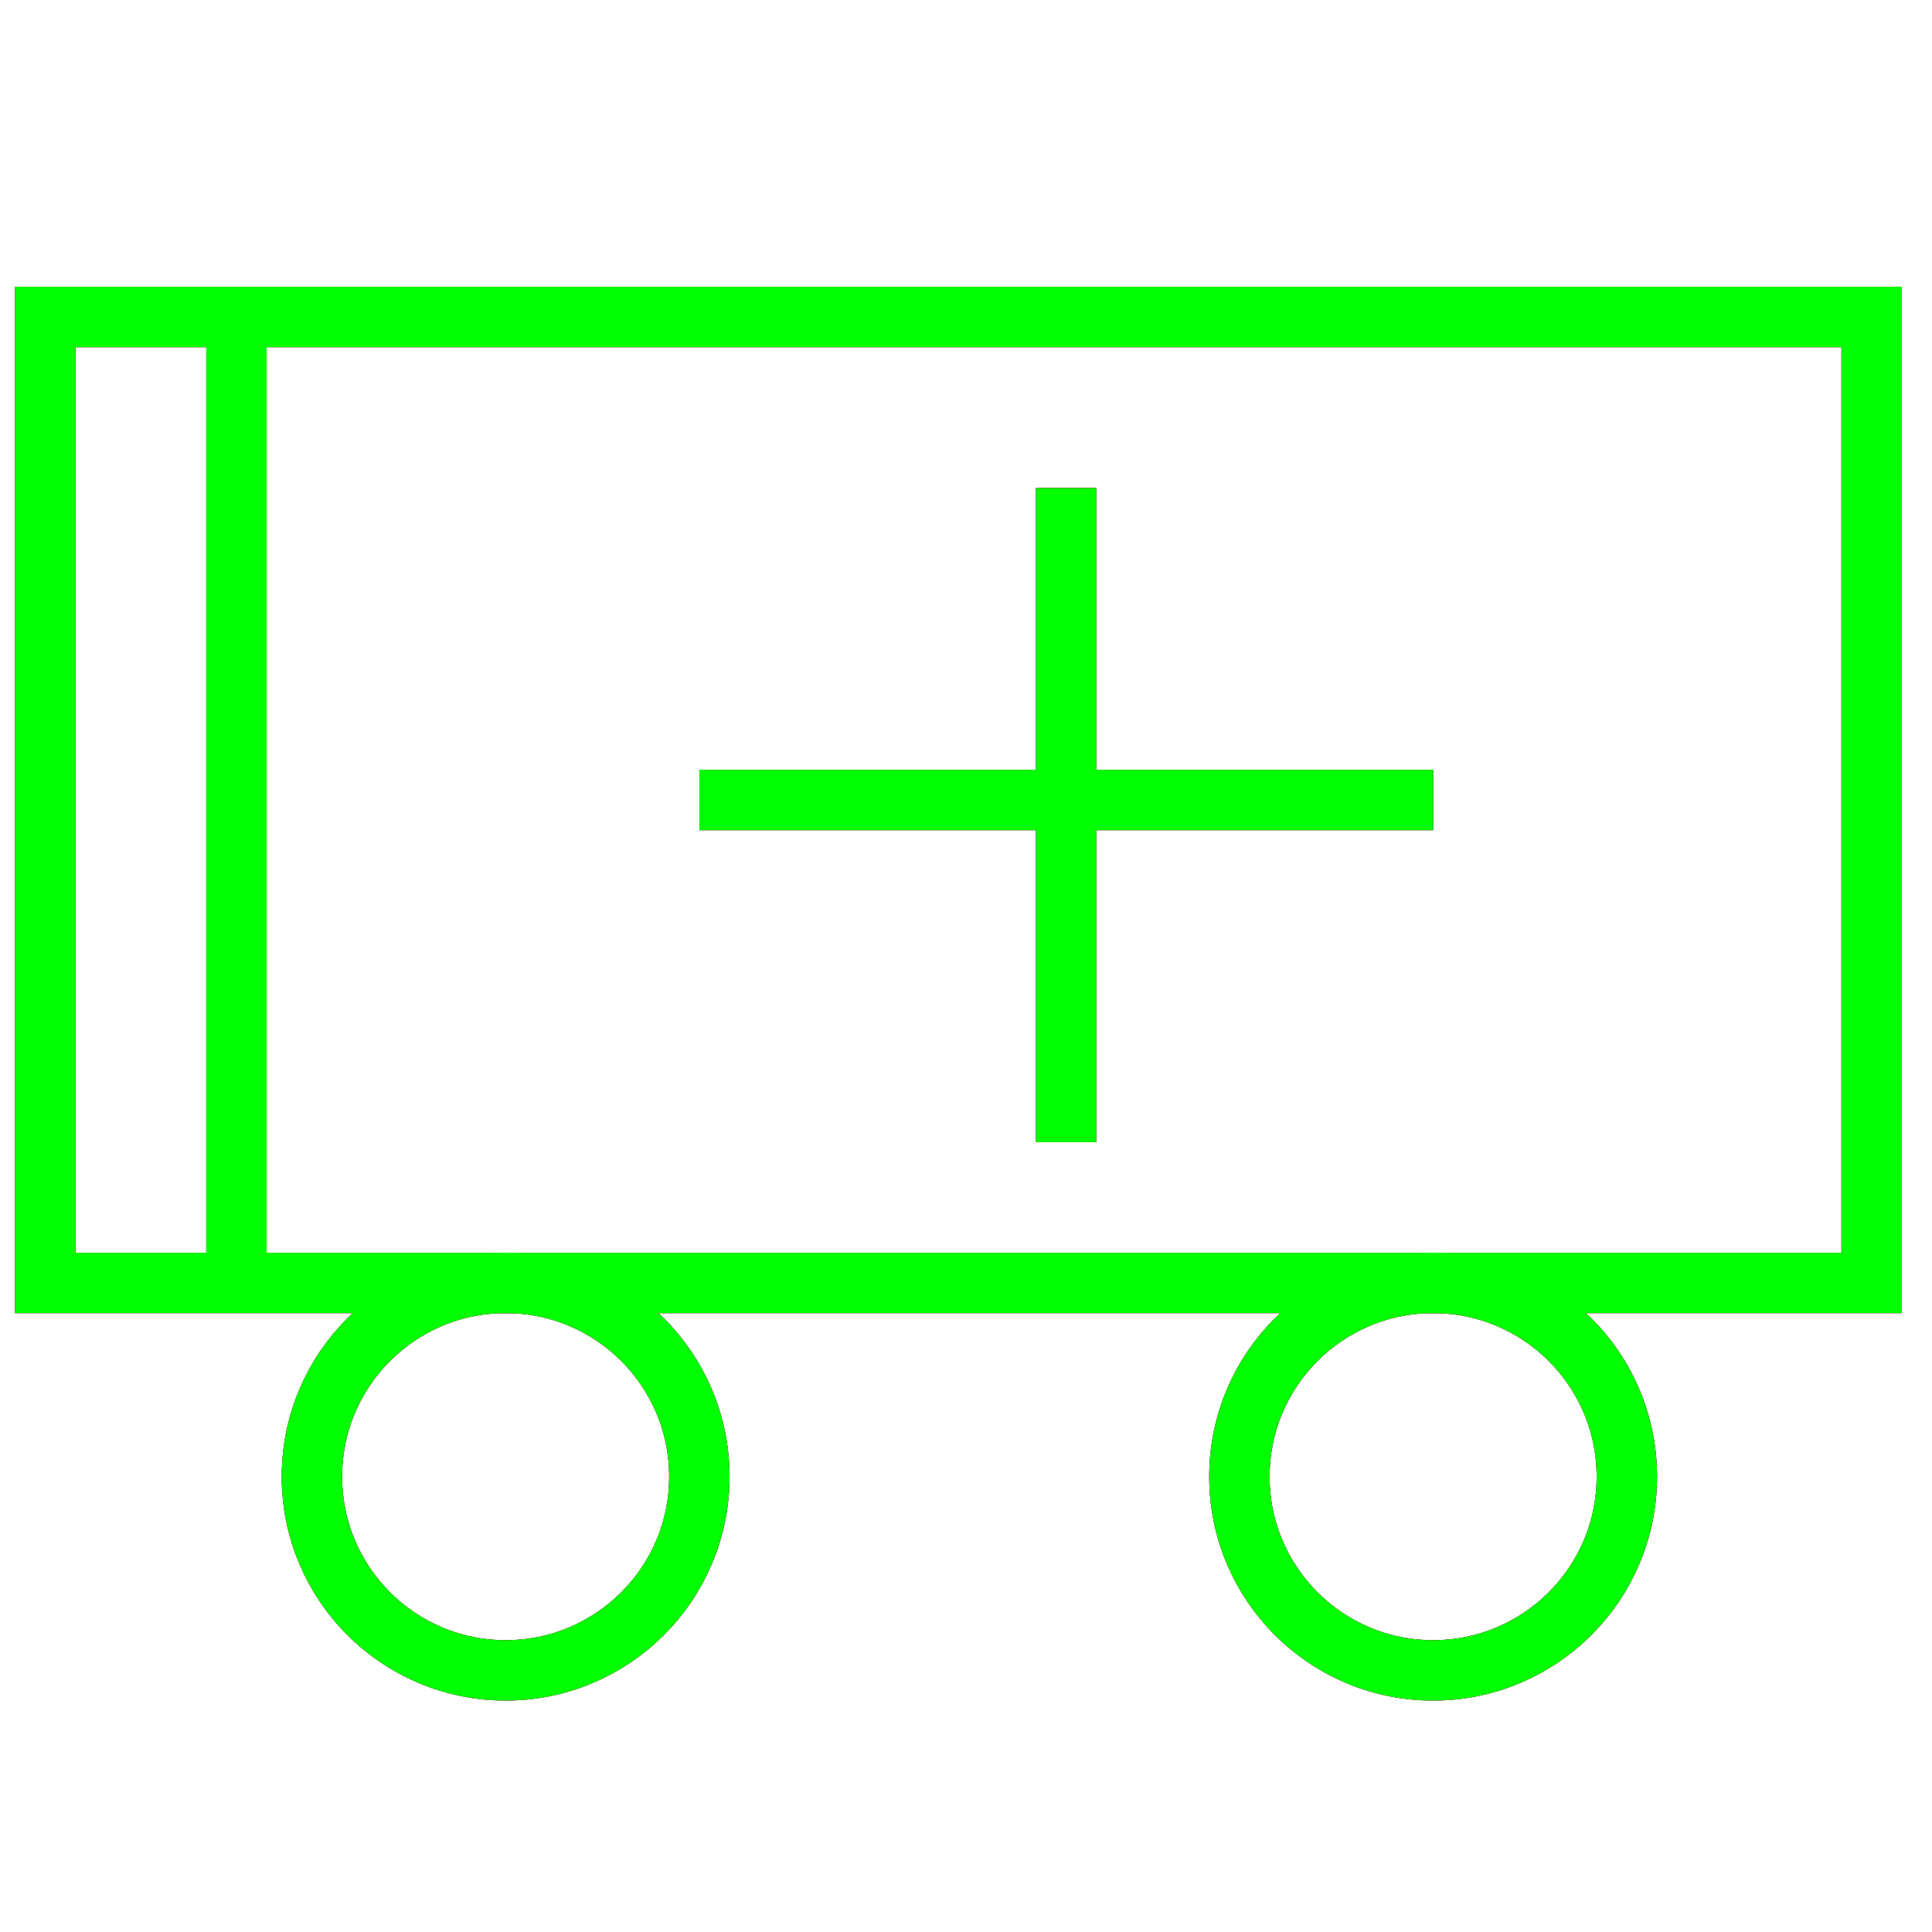 <?xml version="1.0" encoding="utf-8"?>
<!-- Generator: Adobe Illustrator 14.0.0, SVG Export Plug-In . SVG Version: 6.00 Build 43363)  -->
<!DOCTYPE svg PUBLIC "-//W3C//DTD SVG 1.1//EN" "http://www.w3.org/Graphics/SVG/1.1/DTD/svg11.dtd">
<svg version="1.1" id="图层_1" xmlns="http://www.w3.org/2000/svg" xmlns:xlink="http://www.w3.org/1999/xlink" x="0px" y="0px"
	 width="64px" height="64px" viewBox="0 0 64 64" enable-background="new 0 0 64 64" xml:space="preserve">
<g id="Blue">
	<rect x="1.5" y="10.5" fill="none" stroke="#0000FF" stroke-width="2" width="60.5" height="32"/>
	<circle fill="none" stroke="#0000FF" stroke-width="2" cx="16.75" cy="48.916" r="6.417"/>
	<circle fill="none" stroke="#0000FF" stroke-width="2" cx="47.474" cy="48.916" r="6.417"/>
	<line fill="none" stroke="#0000FF" stroke-width="2" x1="7.833" y1="42.5" x2="7.833" y2="10.5"/>
	<line fill="none" stroke="#0000FF" stroke-width="2" x1="23.167" y1="26.5" x2="47.474" y2="26.5"/>
	<line fill="none" stroke="#0000FF" stroke-width="2" x1="35.32" y1="16.167" x2="35.32" y2="37.834"/>
</g>
<g id="Red">
	<rect x="1.5" y="10.5" fill="none" stroke="#FF0000" stroke-width="2" width="60.5" height="32"/>
	<circle fill="none" stroke="#FF0000" stroke-width="2" cx="16.75" cy="48.916" r="6.417"/>
	<circle fill="none" stroke="#FF0000" stroke-width="2" cx="47.474" cy="48.916" r="6.417"/>
	<line fill="none" stroke="#FF0000" stroke-width="2" x1="7.833" y1="42.5" x2="7.833" y2="10.5"/>
	<line fill="none" stroke="#FF0000" stroke-width="2" x1="23.167" y1="26.5" x2="47.474" y2="26.5"/>
	<line fill="none" stroke="#FF0000" stroke-width="2" x1="35.32" y1="16.167" x2="35.32" y2="37.834"/>
</g>
<g id="White">
	<rect x="1.5" y="10.5" fill="none" stroke="#00FF00" stroke-width="2" width="60.5" height="32"/>
	<circle fill="none" stroke="#00FF00" stroke-width="2" cx="16.75" cy="48.916" r="6.417"/>
	<circle fill="none" stroke="#00FF00" stroke-width="2" cx="47.474" cy="48.916" r="6.417"/>
	<line fill="none" stroke="#00FF00" stroke-width="2" x1="7.833" y1="42.5" x2="7.833" y2="10.5"/>
	<line fill="none" stroke="#00FF00" stroke-width="2" x1="23.167" y1="26.5" x2="47.474" y2="26.5"/>
	<line fill="none" stroke="#00FF00" stroke-width="2" x1="35.32" y1="16.167" x2="35.32" y2="37.834"/>
</g>
</svg>
